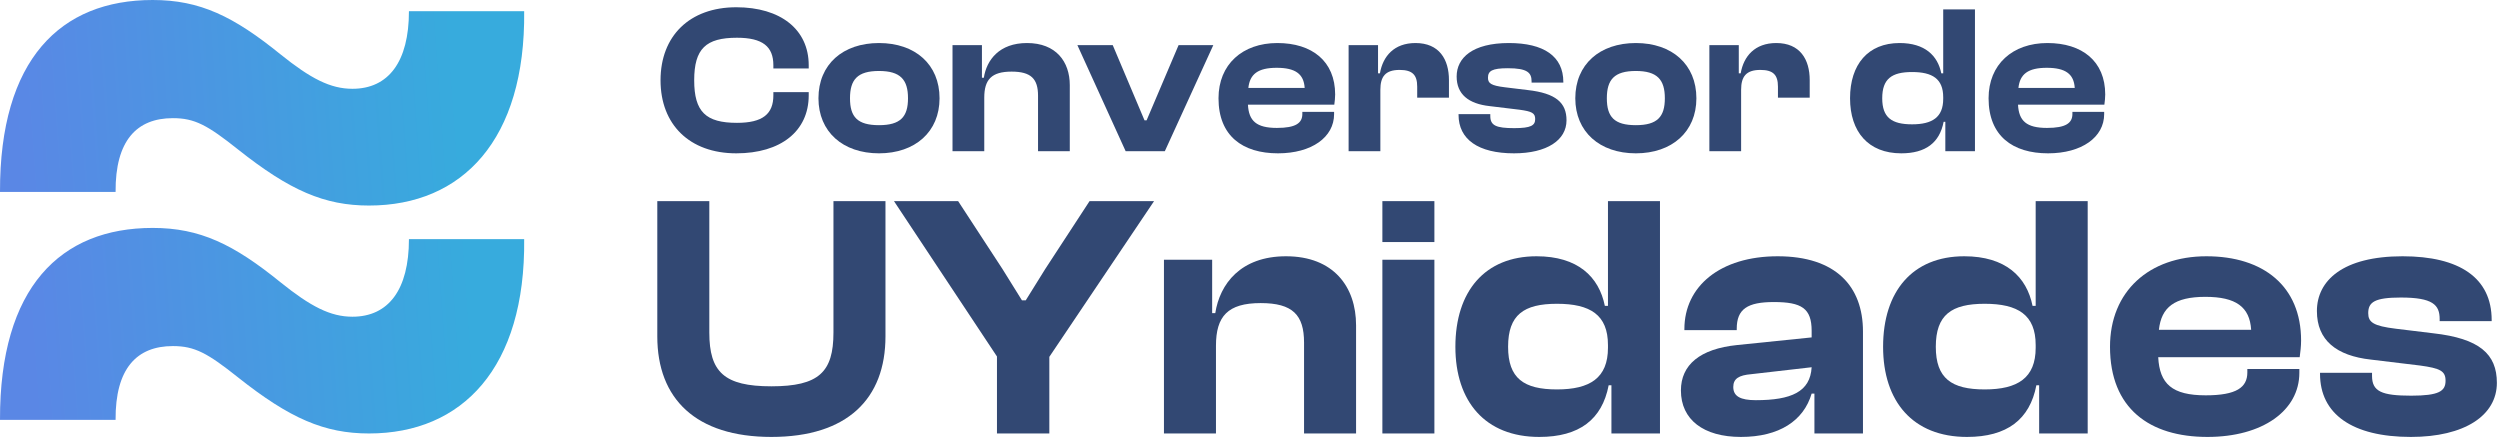<svg width="248" height="44" viewBox="0 0 248 44" fill="none" xmlns="http://www.w3.org/2000/svg">
<path d="M76.522 43.344C84.055 43.344 87.839 39.56 87.839 33.368V19.952H82.679V32.99C82.679 36.911 81.234 38.322 76.522 38.322C71.843 38.322 70.364 36.911 70.364 32.99V19.952H65.204V33.368C65.204 39.56 69.022 43.344 76.522 43.344Z" fill="#324873"/>
<path d="M104.094 43V35.398L114.483 19.952H108.084L103.681 26.695L101.755 29.791H101.376L99.45 26.695L95.046 19.952H88.683L98.899 35.363V43H104.094Z" fill="#324873"/>
<path d="M120.624 43V34.297C120.624 31.373 121.794 30.066 125.062 30.066C128.227 30.066 129.362 31.235 129.362 33.987V43H134.522V32.267C134.522 28.449 132.286 25.422 127.573 25.422C123.067 25.422 121.003 28.174 120.555 31.063H120.246V25.766H115.464V43H120.624Z" fill="#324873"/>
<path d="M142.292 24.011V19.952H137.132V24.011H142.292ZM142.292 43V25.766H137.132V43H142.292Z" fill="#324873"/>
<path d="M152.699 43.344C156.655 43.344 158.925 41.624 159.579 38.219H159.854V43H164.67V19.952H159.51V30.341H159.2C158.616 27.451 156.517 25.422 152.424 25.422C147.298 25.422 144.374 28.896 144.374 34.4C144.374 39.835 147.332 43.344 152.699 43.344ZM149.603 34.4C149.603 31.235 151.151 30.135 154.453 30.135C157.756 30.135 159.51 31.235 159.51 34.228V34.503C159.51 37.496 157.721 38.631 154.453 38.631C151.151 38.631 149.603 37.531 149.603 34.4Z" fill="#324873"/>
<path d="M172.698 43.344C176.516 43.344 178.924 41.727 179.715 39.044H179.991V43H184.807V32.887C184.807 28.38 182.089 25.422 176.344 25.422C170.668 25.422 167.091 28.38 167.091 32.646V32.749H172.285V32.611C172.285 30.651 173.351 29.963 175.966 29.963C178.718 29.963 179.715 30.582 179.715 32.818V33.471L172.319 34.228C168.639 34.606 166.747 36.189 166.747 38.735C166.747 41.624 168.983 43.344 172.698 43.344ZM171.941 38.391C171.941 37.565 172.491 37.221 173.73 37.118L179.715 36.43C179.578 38.872 177.686 39.698 174.177 39.698C172.663 39.698 171.941 39.319 171.941 38.391Z" fill="#324873"/>
<path d="M195.128 43.344C199.084 43.344 201.354 41.624 202.008 38.219H202.283V43H207.099V19.952H201.939V30.341H201.629C201.045 27.451 198.946 25.422 194.852 25.422C189.727 25.422 186.803 28.896 186.803 34.4C186.803 39.835 189.761 43.344 195.128 43.344ZM192.032 34.4C192.032 31.235 193.58 30.135 196.882 30.135C200.184 30.135 201.939 31.235 201.939 34.228V34.503C201.939 37.496 200.15 38.631 196.882 38.631C193.58 38.631 192.032 37.531 192.032 34.4Z" fill="#324873"/>
<path d="M218.98 43.344C224.449 43.344 228.096 40.73 228.096 36.98V36.602H222.936V36.946C222.936 38.425 221.869 39.216 218.808 39.216C215.471 39.216 214.232 38.081 214.095 35.432H228.13C228.199 34.847 228.268 34.4 228.268 33.781C228.268 28.38 224.518 25.422 218.876 25.422C213.2 25.422 209.313 28.896 209.313 34.4C209.313 40.523 213.235 43.344 218.98 43.344ZM218.773 29.447C221.8 29.447 223.176 30.444 223.314 32.715H214.164C214.404 30.479 215.712 29.447 218.773 29.447Z" fill="#324873"/>
<path d="M239.159 43.344C244.491 43.344 247.69 41.211 247.69 37.978C247.69 35.123 245.97 33.575 241.361 33.059L237.68 32.611C235.409 32.336 234.928 31.958 234.928 31.063C234.928 29.963 235.581 29.515 238.161 29.515C241.326 29.515 242.014 30.238 242.014 31.648V31.855H247.174V31.751C247.174 27.555 243.975 25.422 238.333 25.422C232.416 25.422 229.837 27.83 229.837 30.857C229.837 33.747 231.763 35.295 235.203 35.673L240.053 36.258C242.083 36.533 242.599 36.808 242.599 37.771C242.599 38.803 241.945 39.251 239.193 39.251C236.269 39.251 235.306 38.838 235.306 37.29V36.98H230.146V37.083C230.146 41.074 233.345 43.344 239.159 43.344Z" fill="#324873"/>
<path d="M73.043 15.21C77.432 15.21 80.225 13.026 80.225 9.456V9.141H76.718V9.456C76.718 11.304 75.668 12.186 73.106 12.186C70.019 12.186 68.864 11.094 68.864 7.965C68.864 4.836 70.019 3.744 73.106 3.744C75.668 3.744 76.718 4.626 76.718 6.474V6.789H80.225V6.474C80.225 2.904 77.411 0.72 73.043 0.72C68.402 0.72 65.525 3.576 65.525 7.965C65.525 12.354 68.402 15.21 73.043 15.21Z" fill="#324873"/>
<path d="M87.197 15.21C90.788 15.21 93.203 13.068 93.203 9.75C93.203 6.39 90.788 4.269 87.197 4.269C83.606 4.269 81.191 6.39 81.191 9.75C81.191 13.068 83.606 15.21 87.197 15.21ZM87.197 12.417C85.055 12.417 84.32 11.598 84.32 9.75C84.32 7.902 85.055 7.041 87.197 7.041C89.318 7.041 90.074 7.902 90.074 9.75C90.074 11.598 89.318 12.417 87.197 12.417Z" fill="#324873"/>
<path d="M97.639 15V9.687C97.639 7.902 98.353 7.104 100.348 7.104C102.28 7.104 102.973 7.818 102.973 9.498V15H106.123V8.448C106.123 6.117 104.758 4.269 101.881 4.269C99.13 4.269 97.87 5.949 97.597 7.713H97.408V4.479H94.489V15H97.639Z" fill="#324873"/>
<path d="M115.55 15L120.359 4.479H116.915L113.744 11.934H113.534L110.384 4.479H106.877L111.665 15H115.55Z" fill="#324873"/>
<path d="M126.777 15.21C130.116 15.21 132.342 13.614 132.342 11.325V11.094H129.192V11.304C129.192 12.207 128.541 12.69 126.672 12.69C124.635 12.69 123.879 11.997 123.795 10.38H132.363C132.405 10.023 132.447 9.75 132.447 9.372C132.447 6.075 130.158 4.269 126.714 4.269C123.249 4.269 120.876 6.39 120.876 9.75C120.876 13.488 123.27 15.21 126.777 15.21ZM126.651 6.726C128.499 6.726 129.339 7.335 129.423 8.721H123.837C123.984 7.356 124.782 6.726 126.651 6.726Z" fill="#324873"/>
<path d="M136.932 15V8.91C136.932 7.587 137.436 6.936 138.843 6.936C140.124 6.936 140.586 7.44 140.586 8.595V9.687H143.736V7.944C143.736 5.886 142.77 4.269 140.418 4.269C138.297 4.269 137.184 5.571 136.89 7.272H136.701V4.479H133.782V15H136.932Z" fill="#324873"/>
<path d="M150.19 15.21C153.445 15.21 155.398 13.908 155.398 11.934C155.398 10.191 154.348 9.246 151.534 8.931L149.287 8.658C147.901 8.49 147.607 8.259 147.607 7.713C147.607 7.041 148.006 6.768 149.581 6.768C151.513 6.768 151.933 7.209 151.933 8.07V8.196H155.083V8.133C155.083 5.571 153.13 4.269 149.686 4.269C146.074 4.269 144.499 5.739 144.499 7.587C144.499 9.351 145.675 10.296 147.775 10.527L150.736 10.884C151.975 11.052 152.29 11.22 152.29 11.808C152.29 12.438 151.891 12.711 150.211 12.711C148.426 12.711 147.838 12.459 147.838 11.514V11.325H144.688V11.388C144.688 13.824 146.641 15.21 150.19 15.21Z" fill="#324873"/>
<path d="M162.276 15.21C165.867 15.21 168.282 13.068 168.282 9.75C168.282 6.39 165.867 4.269 162.276 4.269C158.685 4.269 156.27 6.39 156.27 9.75C156.27 13.068 158.685 15.21 162.276 15.21ZM162.276 12.417C160.134 12.417 159.399 11.598 159.399 9.75C159.399 7.902 160.134 7.041 162.276 7.041C164.397 7.041 165.153 7.902 165.153 9.75C165.153 11.598 164.397 12.417 162.276 12.417Z" fill="#324873"/>
<path d="M172.719 15V8.91C172.719 7.587 173.223 6.936 174.63 6.936C175.911 6.936 176.373 7.44 176.373 8.595V9.687H179.523V7.944C179.523 5.886 178.557 4.269 176.205 4.269C174.084 4.269 172.971 5.571 172.677 7.272H172.488V4.479H169.569V15H172.719Z" fill="#324873"/>
<path d="M188.607 15.21C191.022 15.21 192.409 14.16 192.808 12.081H192.976V15H195.916V0.93H192.766V7.272H192.576C192.22 5.508 190.938 4.269 188.439 4.269C185.31 4.269 183.525 6.39 183.525 9.75C183.525 13.068 185.331 15.21 188.607 15.21ZM186.717 9.75C186.717 7.818 187.662 7.146 189.678 7.146C191.694 7.146 192.766 7.818 192.766 9.645V9.813C192.766 11.64 191.673 12.333 189.678 12.333C187.662 12.333 186.717 11.661 186.717 9.75Z" fill="#324873"/>
<path d="M203.168 15.21C206.507 15.21 208.733 13.614 208.733 11.325V11.094H205.583V11.304C205.583 12.207 204.932 12.69 203.063 12.69C201.026 12.69 200.27 11.997 200.186 10.38H208.754C208.796 10.023 208.838 9.75 208.838 9.372C208.838 6.075 206.549 4.269 203.105 4.269C199.64 4.269 197.267 6.39 197.267 9.75C197.267 13.488 199.661 15.21 203.168 15.21ZM203.042 6.726C204.89 6.726 205.73 7.335 205.814 8.721H200.228C200.375 7.356 201.173 6.726 203.042 6.726Z" fill="#324873"/>
<path d="M0 41.648H11.466C11.431 36.55 13.569 34.331 17.146 34.331C19.32 34.331 20.582 35.024 23.632 37.452C28.751 41.509 32.187 43 36.605 43C45.862 43 52.138 36.481 51.998 23.719H40.567C40.567 28.748 38.534 31.418 34.957 31.418C32.783 31.418 30.82 30.412 27.805 27.985C23.176 24.239 19.846 22.61 15.147 22.61C5.996 22.61 -0.035 28.505 0 41.648ZM0 19.038H11.466C11.431 13.94 13.569 11.721 17.146 11.721C19.32 11.721 20.582 12.415 23.632 14.842C28.751 18.899 32.187 20.39 36.605 20.39C45.862 20.39 52.138 13.871 51.998 1.11H40.567C40.567 6.138 38.534 8.808 34.957 8.808C32.783 8.808 30.82 7.802 27.805 5.375C23.176 1.63 19.846 0 15.147 0C5.996 0 -0.035 5.895 0 19.038Z" fill="url(#paint0_linear)"/>
<defs>
<linearGradient id="paint0_linear" x1="48.425" y1="51.165" x2="4.251" y2="54.294" gradientUnits="userSpaceOnUse">
<stop stop-color="#37ABDD"/>
<stop offset="1" stop-color="#5A87E5"/>
</linearGradient>
</defs>
</svg>
